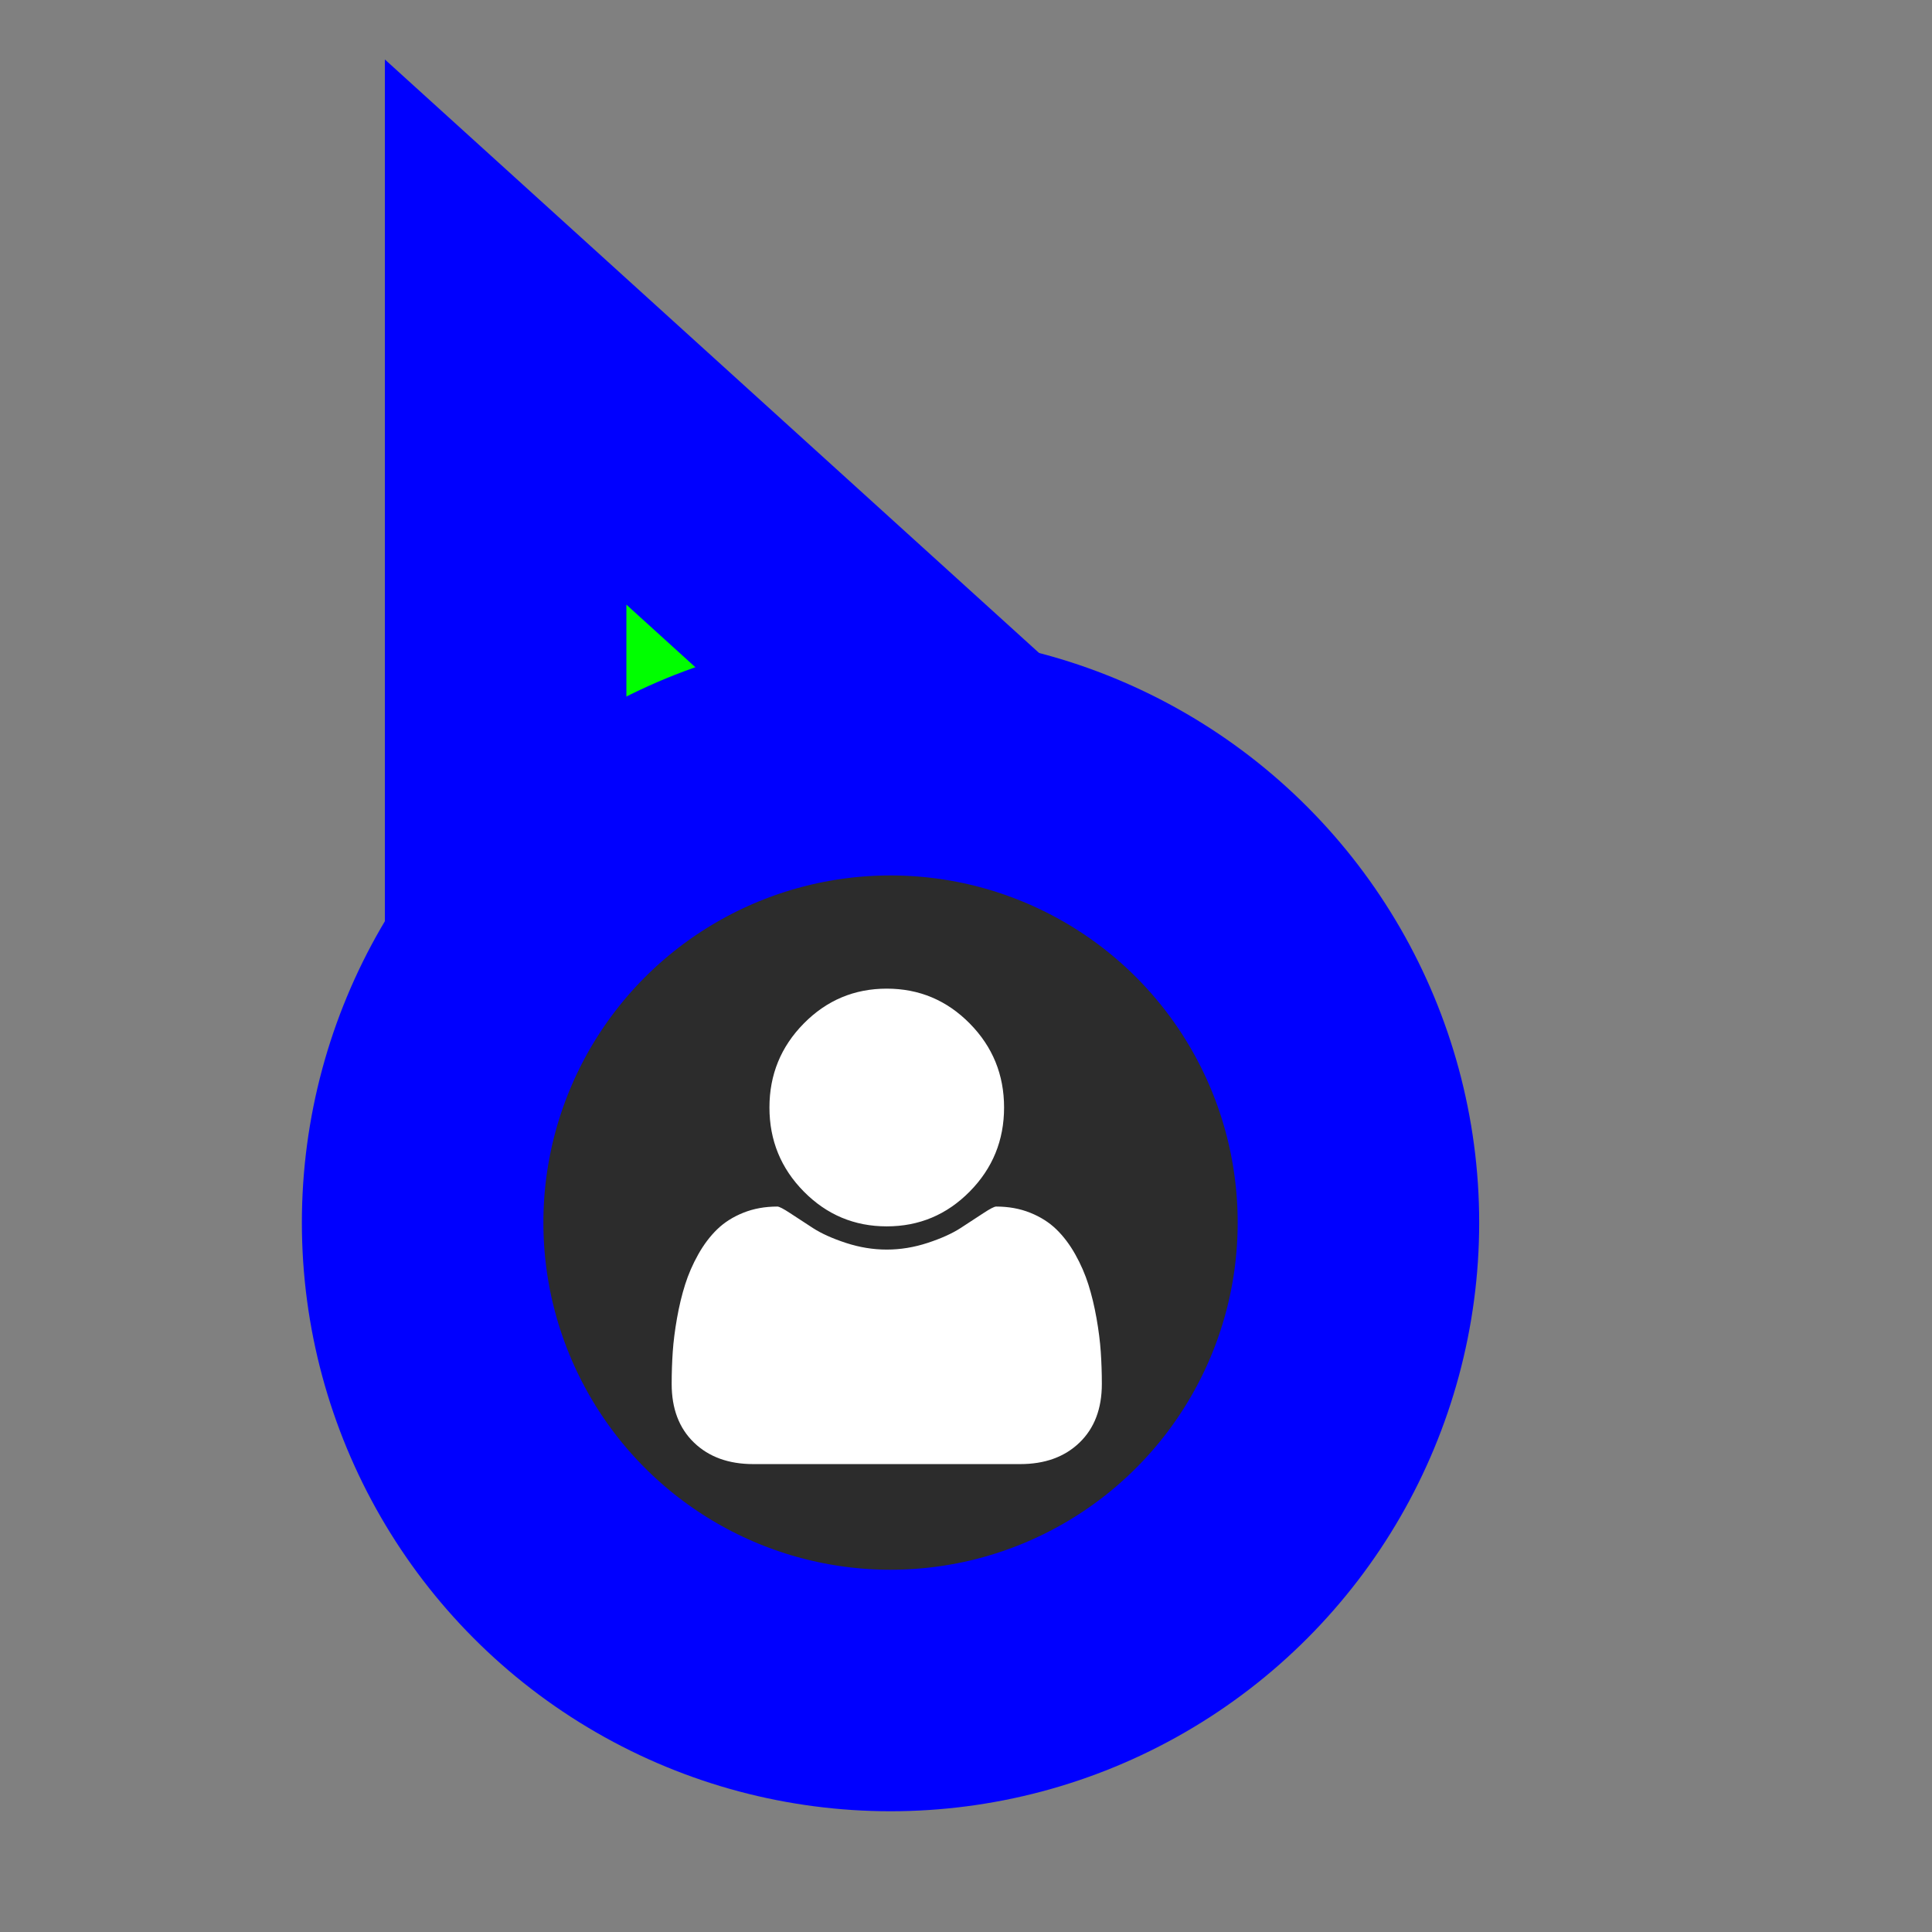 <svg width="256" height="256" viewBox="0 0 256 256" fill="none" xmlns="http://www.w3.org/2000/svg">
  <rect x="0" y="0" width="256" height="256" fill="#808080" stroke="none"/>
  <path id="align-anchor" d="m 67,148.185 v 32 l 32,-32 z" fill="cyan" opacity=".8" display="none"/>
  <circle id="cursor-hotspot" class="bias-top-left" cx="55" cy="20" r="3" fill="magenta" opacity=".6" display="none"/>
  <path d="M 67,44 156,124.744 67,164 z" fill="#00FF00" stroke="#0000FF" stroke-width="32" paint-order="stroke fill"/>
  <g>
    <circle cx="118" cy="162" r="62" fill="#2C2C2C" stroke="#0000FF" stroke-width="32" paint-order="stroke fill"/>
    <path d="M146 183.377C146 186.658 145.015 189.249 143.044 191.149C141.075 193.049 138.456 194 135.191 194H99.808C96.544 194 93.925 193.049 91.956 191.149C89.985 189.249 89 186.658 89 183.377C89 181.928 89.048 180.512 89.142 179.132C89.236 177.751 89.425 176.261 89.708 174.661C89.991 173.062 90.349 171.578 90.781 170.211C91.213 168.844 91.793 167.511 92.522 166.212C93.251 164.913 94.087 163.806 95.032 162.89C95.976 161.974 97.13 161.242 98.493 160.695C99.856 160.148 101.361 159.875 103.007 159.875C103.25 159.875 103.817 160.169 104.708 160.757C105.598 161.345 106.604 162.001 107.723 162.726C108.843 163.45 110.301 164.106 112.095 164.694C113.89 165.282 115.692 165.576 117.5 165.576C119.308 165.576 121.11 165.282 122.905 164.694C124.699 164.106 126.157 163.45 127.277 162.726C128.396 162.001 129.402 161.345 130.292 160.757C131.183 160.169 131.75 159.875 131.993 159.875C133.639 159.875 135.144 160.148 136.507 160.695C137.87 161.242 139.024 161.974 139.968 162.89C140.913 163.806 141.749 164.913 142.478 166.212C143.207 167.511 143.787 168.844 144.219 170.211C144.651 171.578 145.009 173.062 145.292 174.661C145.575 176.261 145.764 177.751 145.858 179.132C145.952 180.512 146 181.928 146 183.377ZM133.045 146.75C133.045 151.098 131.528 154.81 128.491 157.886C125.455 160.962 121.791 162.5 117.5 162.5C113.209 162.5 109.545 160.962 106.509 157.886C103.472 154.81 101.955 151.098 101.955 146.75C101.955 142.402 103.472 138.69 106.509 135.614C109.545 132.538 113.209 131 117.5 131C121.791 131 125.455 132.538 128.491 135.614C131.528 138.69 133.045 142.402 133.045 146.75Z" fill="white"/>
  </g>
</svg>
